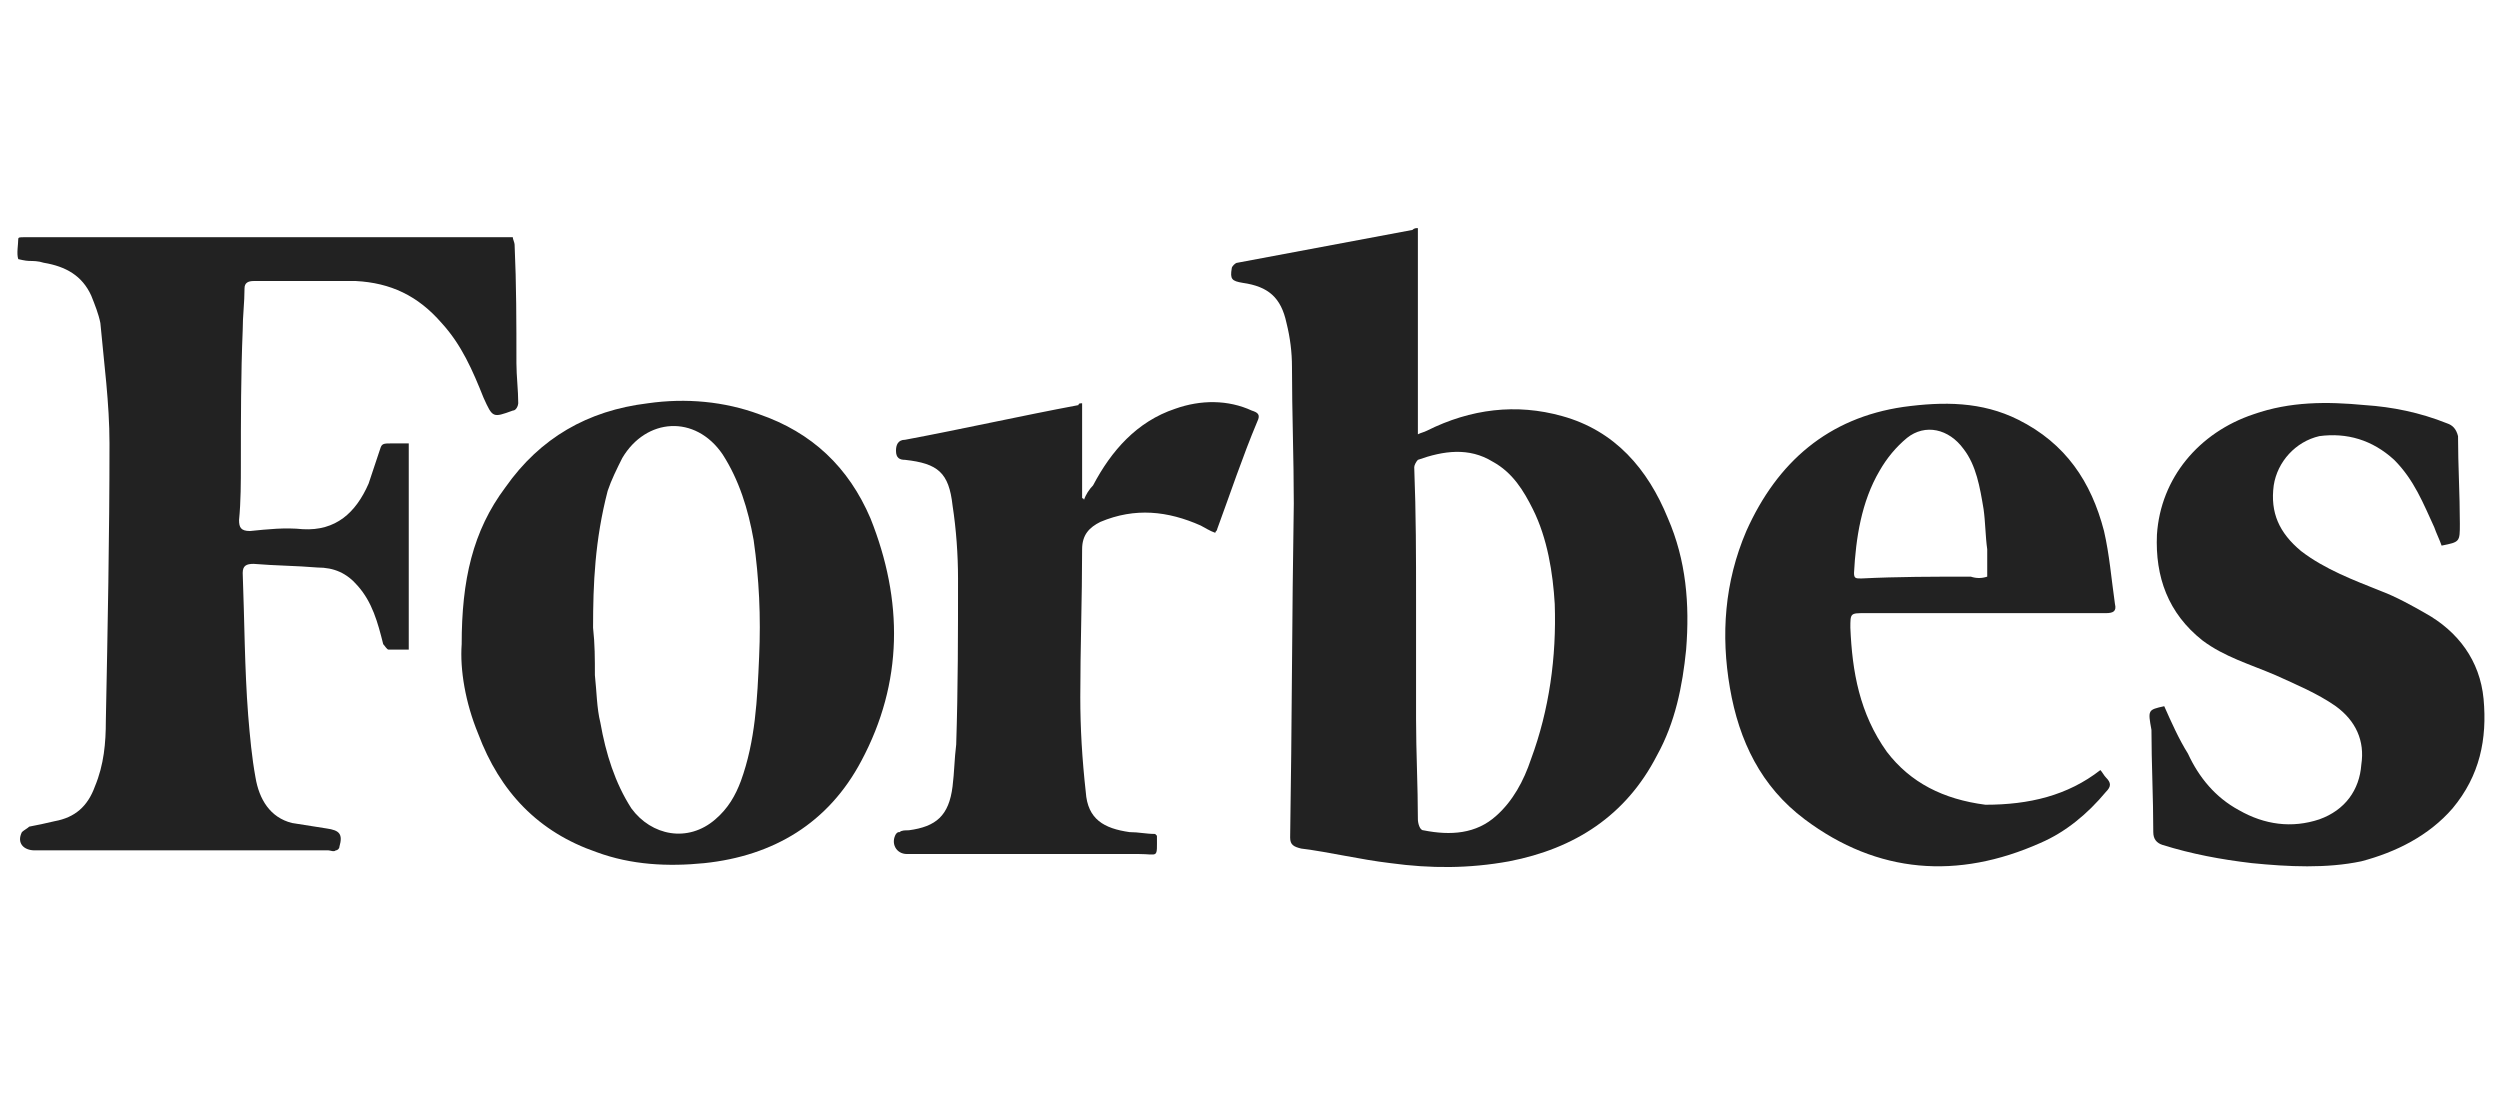 <?xml version="1.0" encoding="utf-8"?>
<!-- Generator: Adobe Illustrator 24.0.1, SVG Export Plug-In . SVG Version: 6.00 Build 0)  -->
<svg version="1.1" id="Calque_1" xmlns="http://www.w3.org/2000/svg" xmlns:xlink="http://www.w3.org/1999/xlink" x="0px" y="0px"
	 viewBox="0 0 137 60" style="enable-background:new 0 0 137 60;" xml:space="preserve">
<style type="text/css">
	.st0{fill:#222222;}
</style>
<g id="Forbes_logo">
	<path class="st0" d="M77.7,12.5c0,3.8,0,7.5,0,11.3c0.2-0.1,0.3-0.1,0.5-0.2c2.4-1.2,4.9-1.5,7.4-0.8c2.9,0.8,4.7,2.9,5.8,5.6
		c1,2.3,1.2,4.7,1,7.2c-0.2,2-0.6,4-1.6,5.8c-1.7,3.3-4.5,5.1-8.1,5.8c-2.2,0.4-4.3,0.4-6.5,0.1c-1.7-0.2-3.3-0.6-4.9-0.8
		c-0.4-0.1-0.6-0.2-0.6-0.6c0.1-6.1,0.1-12.3,0.2-18.3c0-2.5-0.1-5-0.1-7.5c0-0.8-0.1-1.6-0.3-2.4c-0.3-1.4-1-2-2.4-2.2
		c-0.6-0.1-0.7-0.2-0.6-0.8c0-0.1,0.2-0.3,0.3-0.3c3.2-0.6,6.4-1.2,9.6-1.8C77.5,12.5,77.6,12.5,77.7,12.5z M77.6,32.9L77.6,32.9
		c0,2.2,0,4.4,0,6.5c0,1.8,0.1,3.7,0.1,5.5c0,0.2,0.1,0.6,0.3,0.6c1.5,0.3,2.9,0.2,4-0.8c0.9-0.8,1.5-1.9,1.9-3.1
		c1-2.7,1.4-5.6,1.3-8.5c-0.1-1.7-0.4-3.6-1.2-5.2c-0.5-1-1.1-2-2.2-2.6c-1.3-0.8-2.7-0.6-4.1-0.1c-0.1,0.1-0.2,0.3-0.2,0.4
		C77.6,28.2,77.6,30.5,77.6,32.9z"/>
	<path class="st0" d="M22.4,24.3c0,3.8,0,7.5,0,11.3c-0.3,0-0.8,0-1.1,0c-0.1,0-0.2-0.2-0.3-0.3c-0.3-1.2-0.6-2.3-1.4-3.2
		c-0.6-0.7-1.3-1-2.2-1c-1.2-0.1-2.3-0.1-3.5-0.2c-0.4,0-0.6,0.1-0.6,0.5c0.1,2.6,0.1,5.2,0.3,7.8c0.1,1.2,0.2,2.3,0.4,3.4
		c0.2,1.2,0.8,2.2,2,2.5c0.6,0.1,1.3,0.2,1.9,0.3c0.7,0.1,0.9,0.3,0.7,1c0,0.1-0.1,0.2-0.2,0.2c-0.1,0.1-0.3,0-0.4,0
		c-5.4,0-10.8,0-16.1,0c-0.6,0-1-0.4-0.7-1c0.1-0.1,0.3-0.2,0.4-0.3c0.5-0.1,1-0.2,1.4-0.3c1.1-0.2,1.8-0.8,2.2-1.9
		c0.5-1.2,0.6-2.4,0.6-3.6C5.9,34.5,6,29.4,6,24.3c0-2.2-0.3-4.4-0.5-6.6c-0.1-0.5-0.3-1-0.5-1.5c-0.5-1.1-1.4-1.6-2.6-1.8
		c-0.3-0.1-0.6-0.1-0.8-0.1c-0.2,0-0.6-0.1-0.6-0.1c-0.1-0.3,0-0.8,0-1.1c0-0.1,0.1-0.1,0.3-0.1s0.3,0,0.4,0c8.6,0,17.2,0,25.8,0
		c0.2,0,0.4,0,0.6,0c0,0.1,0.1,0.3,0.1,0.4c0.1,2.2,0.1,4.3,0.1,6.5c0,0.7,0.1,1.5,0.1,2.2c0,0.1-0.1,0.4-0.3,0.4
		c-1.1,0.4-1.1,0.4-1.6-0.7c-0.6-1.5-1.2-2.9-2.3-4.1c-1.3-1.5-2.8-2.2-4.7-2.3c-1.9,0-3.7,0-5.6,0c-0.3,0-0.5,0.1-0.5,0.4
		c0,0.8-0.1,1.5-0.1,2.3c-0.1,2.4-0.1,4.9-0.1,7.3c0,1,0,2.1-0.1,3.1c0,0.4,0.1,0.6,0.6,0.6c1-0.1,1.9-0.2,2.9-0.1
		c1.8,0.1,2.9-0.9,3.6-2.5c0.2-0.6,0.4-1.2,0.6-1.8c0.1-0.3,0.1-0.4,0.5-0.4C21.7,24.3,22,24.3,22.4,24.3z"/>
	<path class="st0" d="M25.3,35.3c0-3.5,0.6-6.2,2.4-8.6c1.9-2.7,4.5-4.2,7.8-4.6c2.1-0.3,4.2-0.1,6.1,0.6c2.9,1,4.9,2.9,6.1,5.7
		c1.8,4.5,1.8,9-0.5,13.3c-1.8,3.4-4.8,5.2-8.6,5.6c-2,0.2-4,0.1-5.9-0.6c-3.2-1.1-5.3-3.3-6.5-6.5C25.5,38.5,25.2,36.7,25.3,35.3z
		 M32.5,34.4c0.1,0.9,0.1,1.7,0.1,2.6c0.1,0.9,0.1,1.8,0.3,2.6c0.3,1.7,0.8,3.3,1.7,4.7c1.1,1.5,3.1,1.9,4.6,0.6
		c0.7-0.6,1.1-1.3,1.4-2.1c0.8-2.2,0.9-4.5,1-6.8c0.1-2.2,0-4.3-0.3-6.4c-0.3-1.7-0.8-3.3-1.7-4.7c-1.5-2.2-4.2-2-5.5,0.2
		c-0.3,0.6-0.6,1.2-0.8,1.8C32.6,29.6,32.5,32,32.5,34.4z"/>
	<path class="st0" d="M115.1,42.2c0.1,0.1,0.2,0.3,0.3,0.4c0.3,0.3,0.3,0.5,0,0.8c-1,1.2-2.2,2.2-3.6,2.8c-4.5,2-8.9,1.7-12.9-1.3
		c-2.4-1.8-3.6-4.3-4.1-7.2c-0.5-2.9-0.3-5.8,0.9-8.6c1.7-3.8,4.5-6.2,8.6-6.8c2.2-0.3,4.3-0.3,6.3,0.7c2.6,1.3,4,3.4,4.7,6.1
		c0.3,1.3,0.4,2.6,0.6,4c0.1,0.4-0.1,0.5-0.5,0.5c-4.4,0-8.8,0-13.2,0c-0.8,0-0.8,0-0.8,0.8c0.1,2.4,0.5,4.7,2,6.8
		c1.3,1.7,3.1,2.6,5.4,2.9C111.2,44.1,113.3,43.6,115.1,42.2z M108.9,31.6c0-0.6,0-1,0-1.5c-0.1-0.7-0.1-1.5-0.2-2.2
		c-0.2-1.2-0.4-2.4-1.1-3.3c-0.8-1.1-2.1-1.4-3.1-0.6c-0.6,0.5-1.1,1.1-1.5,1.8c-1,1.7-1.3,3.7-1.4,5.6c0,0.3,0.1,0.3,0.4,0.3
		c2-0.1,4-0.1,6-0.1C108.3,31.7,108.6,31.7,108.9,31.6z"/>
	<path class="st0" d="M118.6,38.7c0.4,0.9,0.8,1.8,1.3,2.6c0.6,1.3,1.5,2.4,2.8,3.1c1.4,0.8,2.9,1,4.4,0.5c1.4-0.5,2.2-1.6,2.3-3
		c0.2-1.3-0.3-2.4-1.4-3.2c-1-0.7-2.2-1.2-3.3-1.7c-1.4-0.6-2.8-1-4-1.9c-1.9-1.5-2.6-3.5-2.5-5.8c0.2-3.1,2.3-5.6,5.3-6.6
		c2-0.7,4-0.7,6.1-0.5c1.5,0.1,3,0.4,4.5,1c0.3,0.1,0.5,0.3,0.6,0.7c0,1.6,0.1,3.2,0.1,4.8c0,1,0,1-1,1.2c-0.1-0.3-0.3-0.7-0.4-1
		c-0.6-1.3-1.1-2.6-2.2-3.7c-1.2-1.1-2.6-1.5-4.1-1.3c-1.3,0.3-2.3,1.4-2.5,2.7c-0.2,1.5,0.3,2.6,1.5,3.6c1.3,1,2.9,1.6,4.4,2.2
		c0.8,0.3,1.7,0.8,2.4,1.2c1.8,1,3,2.6,3.2,4.7c0.2,2.2-0.2,4.2-1.7,6c-1.3,1.5-3.1,2.4-5,2.9c-1.9,0.4-4,0.3-6,0.1
		c-1.7-0.2-3.3-0.5-4.9-1c-0.3-0.1-0.5-0.3-0.5-0.7c0-1.9-0.1-3.8-0.1-5.6C117.7,38.9,117.7,38.9,118.6,38.7z"/>
	<path class="st0" d="M59.3,22.1c0,1.8,0,3.6,0,5.2c0,0,0.1,0,0.1,0.1c0.1-0.3,0.3-0.6,0.5-0.8c1-1.9,2.4-3.5,4.5-4.2
		c1.4-0.5,2.9-0.5,4.2,0.1c0.3,0.1,0.5,0.2,0.3,0.6c-0.8,1.9-1.5,4-2.2,5.9c0,0.1-0.1,0.1-0.1,0.2c-0.3-0.1-0.6-0.3-0.8-0.4
		c-1.8-0.8-3.6-1-5.5-0.2c-0.6,0.3-1,0.7-1,1.5c0,2.7-0.1,5.4-0.1,8.1c0,1.7,0.1,3.4,0.3,5.2c0.1,1.5,1,2,2.4,2.2
		c0.5,0,0.9,0.1,1.4,0.1c0.1,0.1,0.1,0.1,0.1,0.1c0,1.3,0.1,1-1,1c-4.2,0-8.4,0-12.7,0c-0.6,0-0.9-0.6-0.6-1.1
		c0.1-0.1,0.1-0.1,0.2-0.1c0.1-0.1,0.3-0.1,0.5-0.1c1.5-0.2,2.2-0.8,2.4-2.4c0.1-0.8,0.1-1.5,0.2-2.3c0.1-3.1,0.1-6.1,0.1-9.1
		c0-1.3-0.1-2.7-0.3-4c-0.2-1.8-0.8-2.3-2.6-2.5c-0.3,0-0.5-0.1-0.5-0.5c0-0.3,0.1-0.6,0.5-0.6c3.2-0.6,6.3-1.3,9.5-1.9
		C59.1,22.1,59.2,22.1,59.3,22.1z"/>
</g>
</svg>
